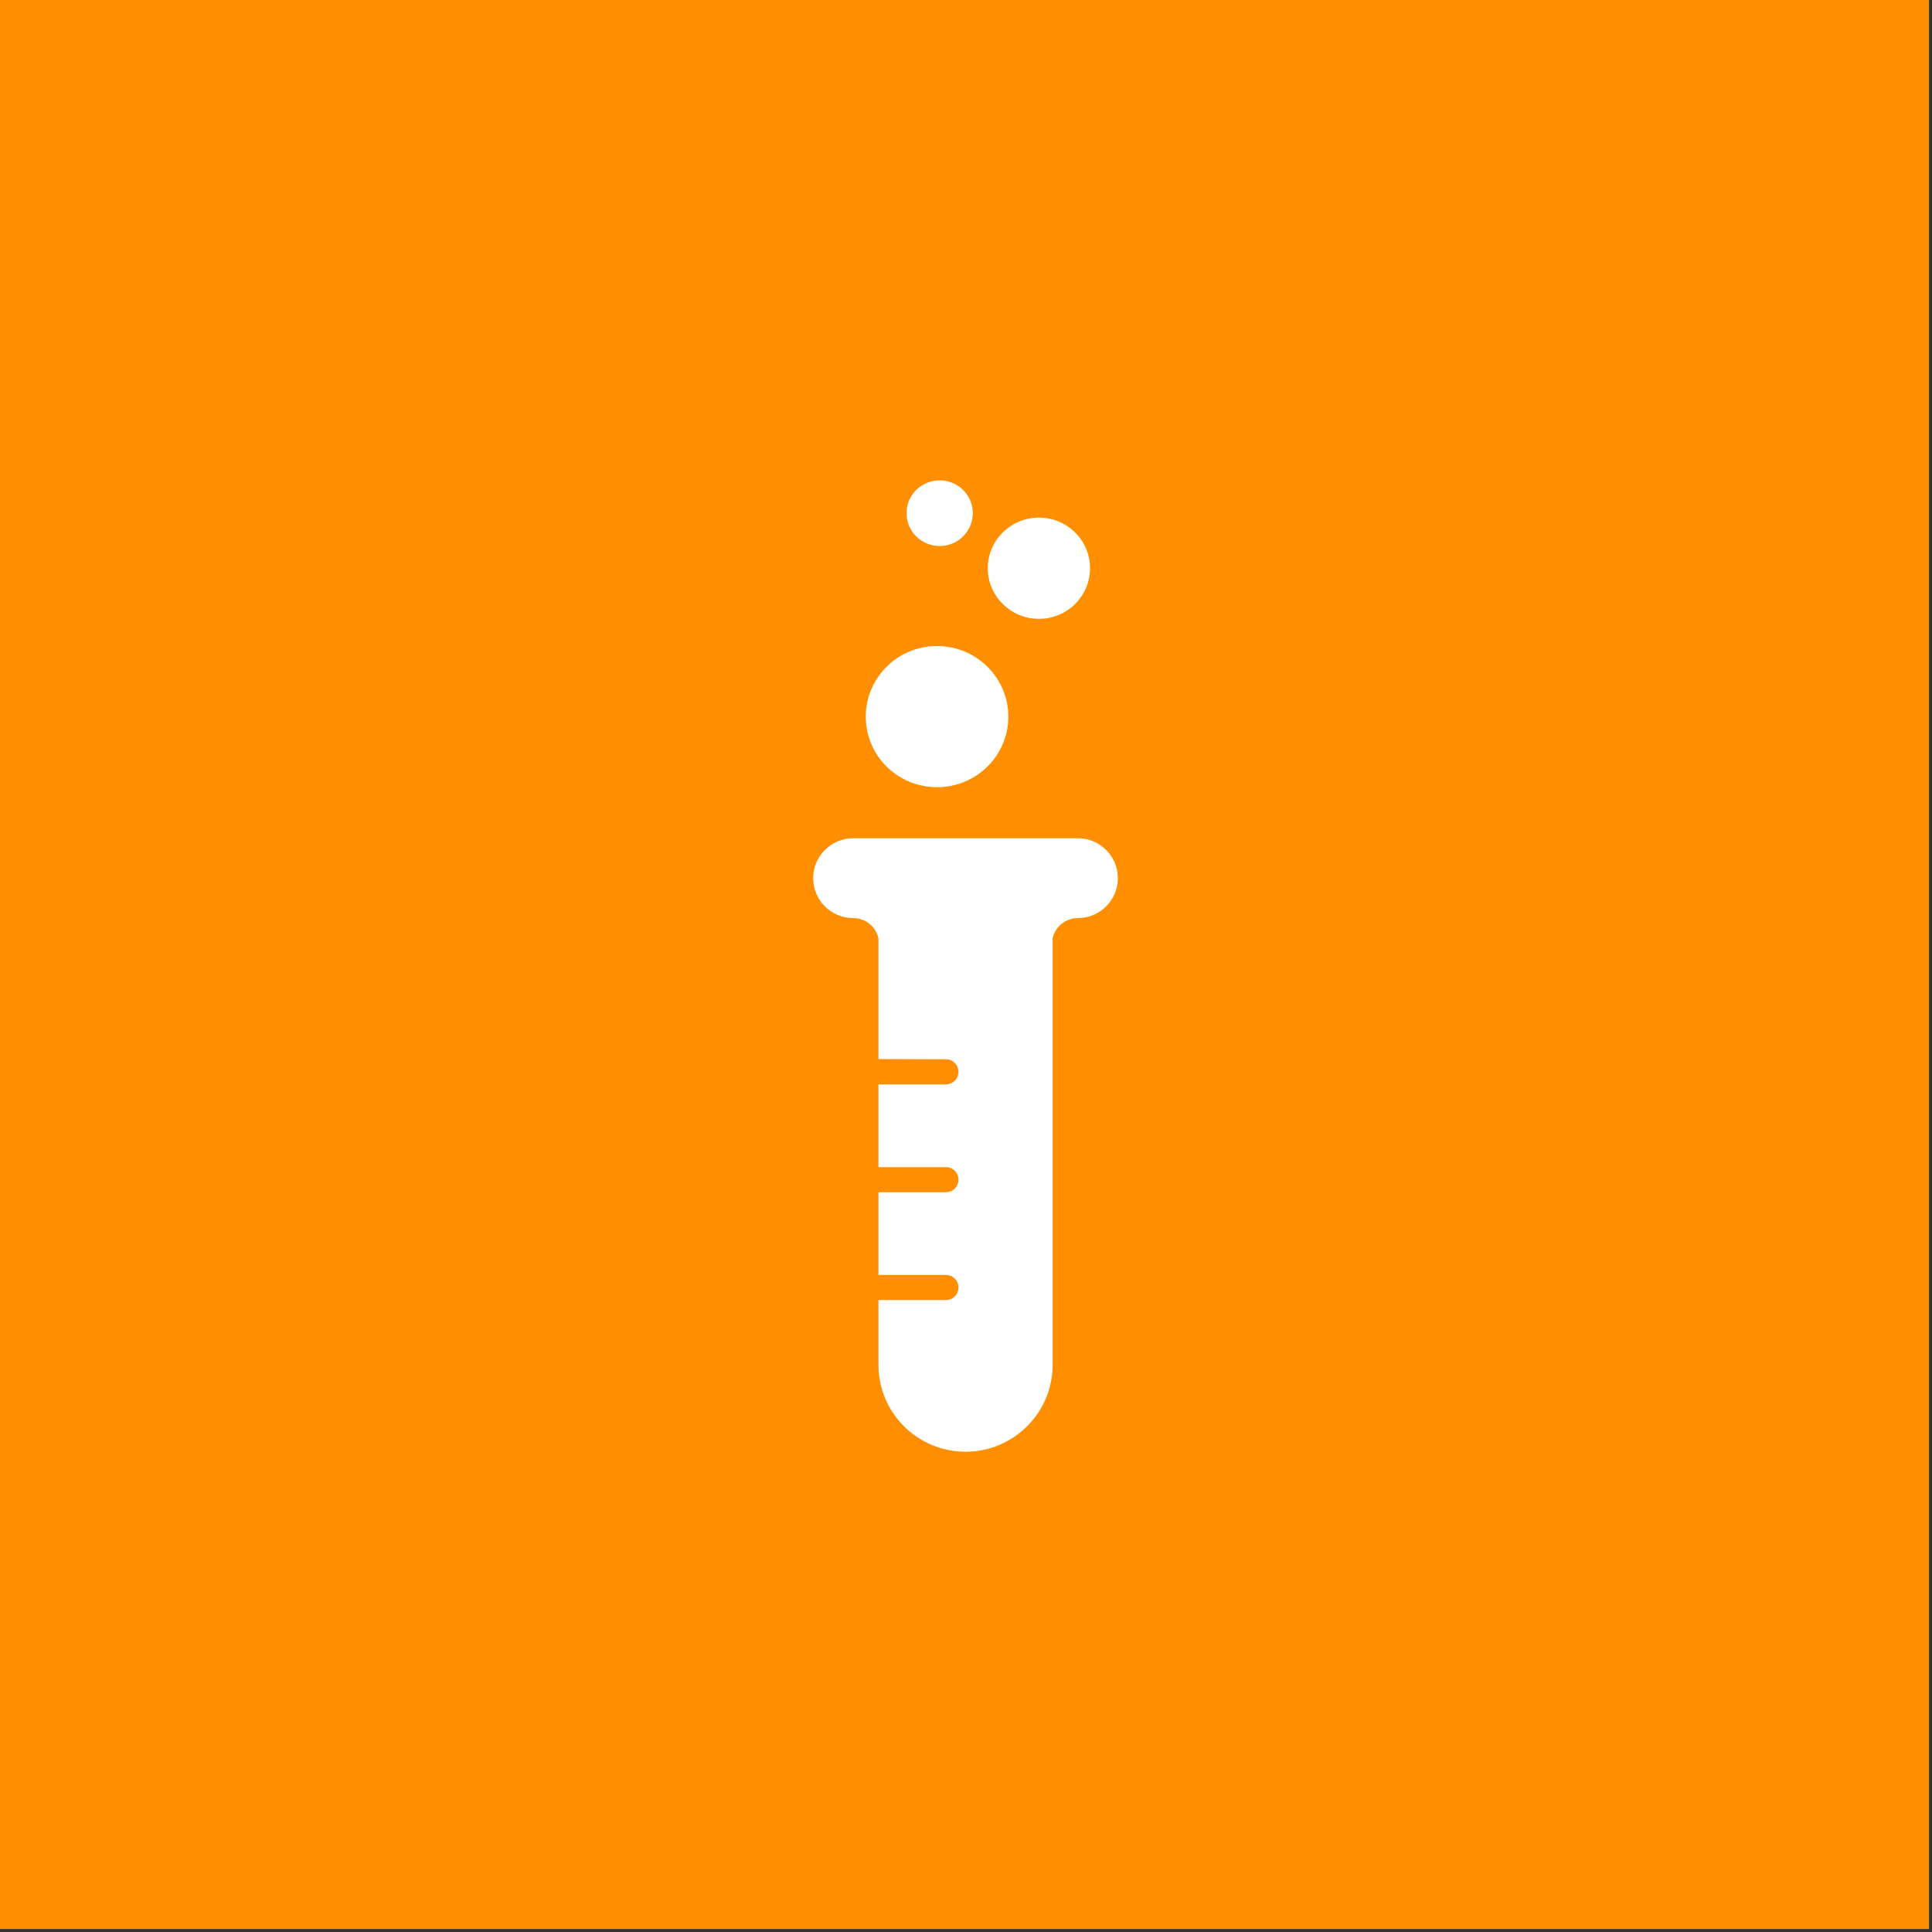 <?xml version="1.0" encoding="UTF-8" standalone="no"?>
<svg width="354px" height="354px" viewBox="0 0 354 354" version="1.1" xmlns="http://www.w3.org/2000/svg" xmlns:xlink="http://www.w3.org/1999/xlink" xmlns:sketch="http://www.bohemiancoding.com/sketch/ns">
    <rect x="0" y="0" width="354" height="354" fill="#333333" stroke="none"/>
    <!-- Generator: Sketch 3.5.1 (25234) - http://www.bohemiancoding.com/sketch -->
    <title>Group 3</title>
    <desc>Created with Sketch.</desc>
    <defs></defs>
    <g id="Page-4" stroke="none" stroke-width="1" fill="none" fill-rule="evenodd" sketch:type="MSPage">
        <g id="Group-3" sketch:type="MSLayerGroup">
            <rect id="Rectangle-241" fill="#FF8E00" sketch:type="MSShapeGroup" x="0" y="0" width="353.457" height="353.457"></rect>
            <path d="M184.761,131.305 C184.761,138.47 178.896,144.239 171.699,144.239 C164.462,144.239 158.635,138.47 158.635,131.305 C158.635,124.178 164.462,118.371 171.699,118.371 C178.896,118.371 184.761,124.178 184.761,131.305 Z M199.729,104.118 C199.729,109.246 195.539,113.394 190.36,113.394 C185.218,113.394 180.991,109.246 180.991,104.118 C180.991,98.989 185.218,94.841 190.36,94.841 C195.539,94.841 199.729,98.989 199.729,104.118 Z M178.249,94.012 C178.249,97.368 175.507,100.045 172.193,100.045 C168.804,100.045 166.1,97.368 166.1,94.012 C166.1,90.693 168.804,88.016 172.193,88.016 C175.507,88.016 178.249,90.693 178.249,94.012 Z M156.35,153.591 C152.275,153.591 149,156.872 149,160.906 C149,164.941 152.275,168.222 156.35,168.222 C158.559,168.222 160.426,169.73 160.959,171.88 L160.959,194.052 L173.298,194.09 C174.593,194.09 175.621,195.108 175.621,196.39 C175.621,197.672 174.593,198.69 173.298,198.69 L160.959,198.69 L160.959,213.849 L173.298,213.849 C174.593,213.849 175.621,214.867 175.621,216.149 C175.621,217.431 174.593,218.45 173.298,218.45 L160.959,218.45 L160.959,233.608 L173.298,233.608 C174.593,233.608 175.621,234.627 175.621,235.909 C175.621,237.191 174.593,238.209 173.298,238.209 L160.959,238.209 L160.959,250.087 C160.959,258.873 168.118,266 176.916,266 C185.714,266 192.874,258.873 192.874,250.087 L192.874,171.88 C193.407,169.73 195.273,168.222 197.52,168.222 C201.519,168.222 204.832,164.941 204.832,160.906 C204.832,156.872 201.519,153.591 197.52,153.591 L156.35,153.591 Z" id="Fill-1" fill="#FFFFFF" sketch:type="MSShapeGroup"></path>
        </g>
    </g>
</svg>